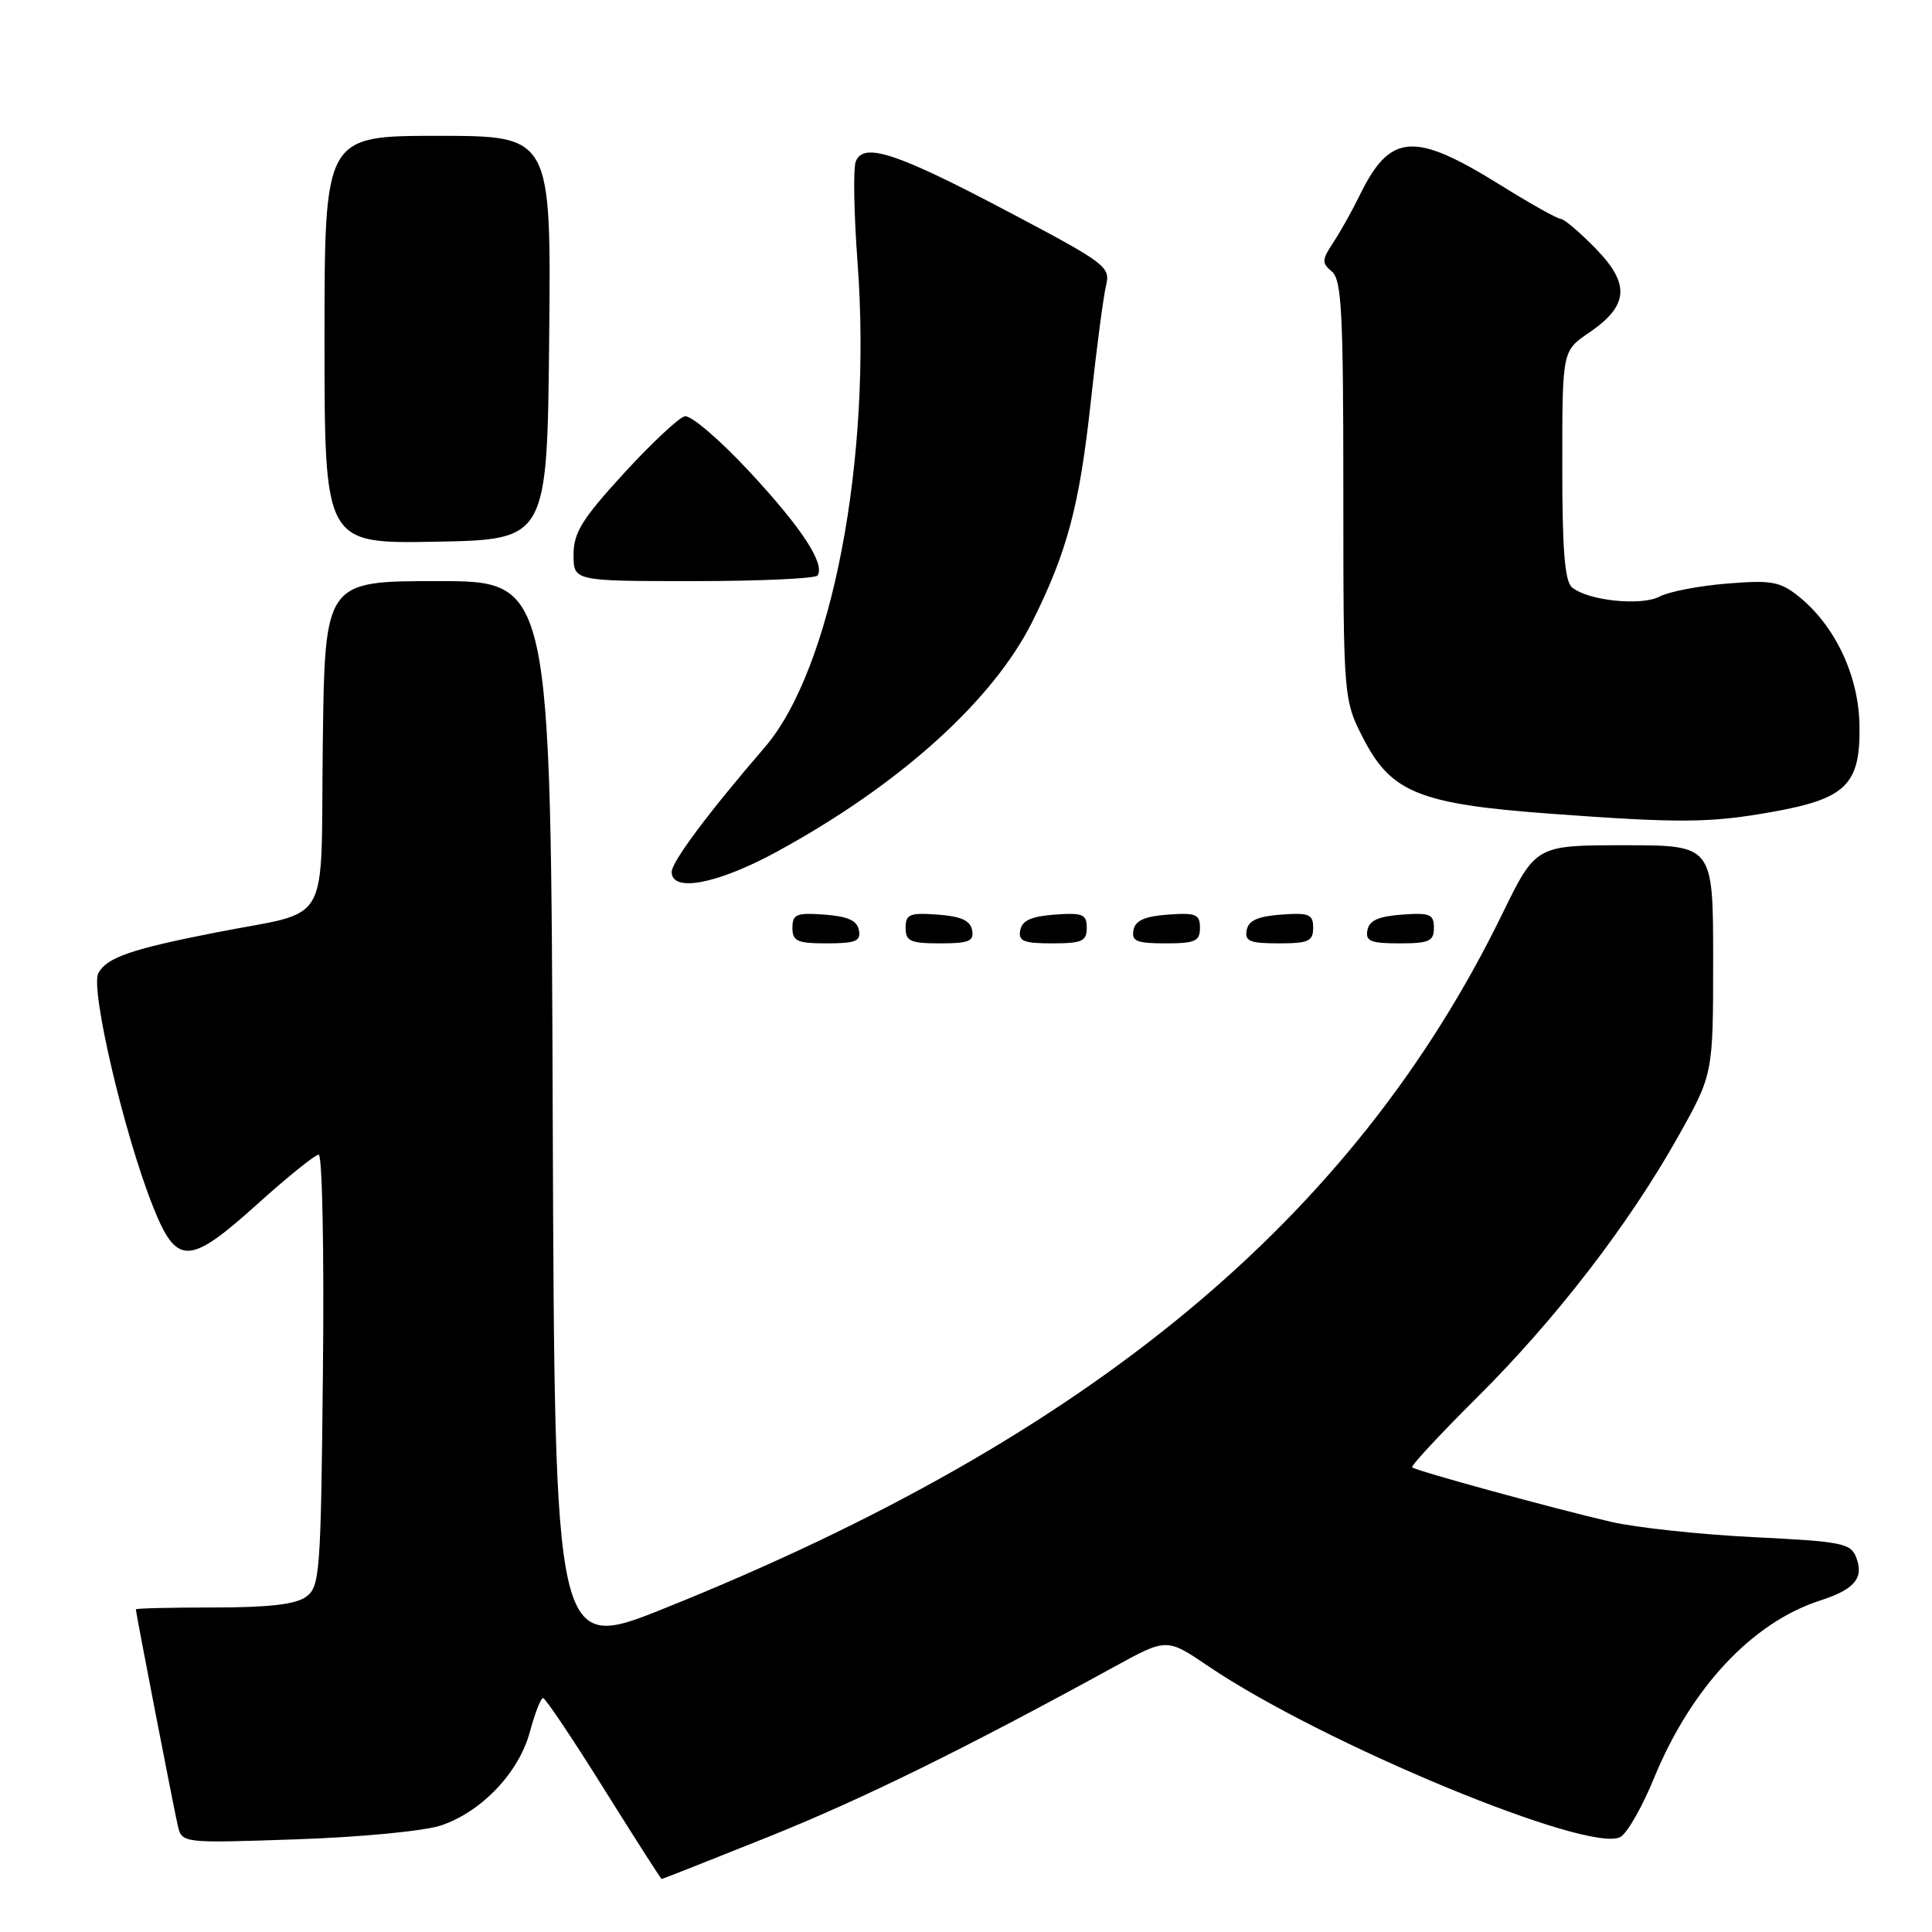 <?xml version="1.0" encoding="UTF-8" standalone="no"?>
<!DOCTYPE svg PUBLIC "-//W3C//DTD SVG 1.1//EN" "http://www.w3.org/Graphics/SVG/1.1/DTD/svg11.dtd" >
<svg xmlns="http://www.w3.org/2000/svg" xmlns:xlink="http://www.w3.org/1999/xlink" version="1.1" viewBox="0 0 256 256">
 <g >
 <path fill="currentColor"
d=" M 101.67 243.45 C 114.17 238.44 127.58 231.85 147.55 220.91 C 154.59 217.04 154.59 217.04 160.05 220.74 C 175.23 231.04 210.92 245.80 214.76 243.38 C 215.67 242.81 217.64 239.34 219.14 235.67 C 224.07 223.65 232.15 215.00 241.17 212.08 C 245.73 210.61 247.00 209.11 245.97 206.40 C 245.24 204.48 244.15 204.26 232.34 203.68 C 225.28 203.33 216.80 202.42 213.50 201.66 C 205.79 199.87 187.61 194.89 187.12 194.43 C 186.92 194.24 190.77 190.09 195.68 185.21 C 206.12 174.84 215.80 162.28 222.35 150.62 C 227.00 142.33 227.00 142.33 227.00 127.16 C 227.00 112.00 227.00 112.00 215.25 112.00 C 203.50 112.00 203.50 112.00 199.03 121.16 C 179.33 161.52 144.38 190.49 88.08 213.10 C 73.50 218.96 73.50 218.96 73.24 147.98 C 72.99 77.00 72.99 77.00 58.01 77.00 C 43.04 77.00 43.04 77.00 42.77 98.68 C 42.46 123.47 44.17 120.49 28.50 123.58 C 17.34 125.77 14.13 126.89 13.03 128.95 C 11.94 130.99 16.40 150.09 20.22 159.74 C 23.40 167.77 24.99 167.75 34.09 159.56 C 38.09 155.95 41.75 153.00 42.23 153.00 C 42.70 153.00 42.96 165.86 42.79 181.58 C 42.52 208.54 42.39 210.24 40.56 211.58 C 39.18 212.59 35.63 213.00 28.31 213.00 C 22.64 213.00 18.00 213.11 18.00 213.25 C 18.01 213.73 23.01 239.53 23.55 241.87 C 24.10 244.24 24.10 244.24 39.30 243.72 C 47.86 243.43 56.22 242.62 58.44 241.88 C 63.85 240.05 68.78 234.85 70.22 229.45 C 70.88 227.00 71.66 225.00 71.96 225.00 C 72.26 225.00 75.88 230.39 80.00 236.99 C 84.12 243.58 87.58 248.98 87.67 248.98 C 87.76 248.99 94.06 246.50 101.67 243.45 Z  M 113.81 123.25 C 113.57 121.97 112.34 121.42 109.24 121.19 C 105.53 120.92 105.00 121.14 105.00 122.94 C 105.00 124.72 105.62 125.00 109.57 125.00 C 113.39 125.00 114.09 124.71 113.81 123.25 Z  M 128.81 123.25 C 128.57 121.97 127.34 121.42 124.24 121.19 C 120.53 120.92 120.00 121.14 120.00 122.94 C 120.00 124.72 120.62 125.00 124.57 125.00 C 128.39 125.00 129.09 124.71 128.81 123.25 Z  M 144.00 122.94 C 144.00 121.14 143.47 120.92 139.76 121.19 C 136.66 121.42 135.43 121.97 135.19 123.25 C 134.91 124.71 135.61 125.00 139.43 125.00 C 143.38 125.00 144.00 124.72 144.00 122.94 Z  M 159.00 122.94 C 159.00 121.14 158.47 120.92 154.76 121.19 C 151.66 121.42 150.43 121.97 150.19 123.25 C 149.91 124.71 150.61 125.00 154.43 125.00 C 158.38 125.00 159.00 124.72 159.00 122.94 Z  M 174.00 122.94 C 174.00 121.14 173.47 120.92 169.76 121.19 C 166.66 121.42 165.43 121.97 165.19 123.25 C 164.91 124.71 165.61 125.00 169.43 125.00 C 173.38 125.00 174.00 124.72 174.00 122.94 Z  M 190.00 122.94 C 190.00 121.14 189.47 120.92 185.76 121.19 C 182.66 121.42 181.43 121.97 181.19 123.25 C 180.91 124.71 181.61 125.00 185.43 125.00 C 189.38 125.00 190.00 124.72 190.00 122.94 Z  M 102.91 112.87 C 119.12 104.05 131.53 92.88 136.77 82.41 C 141.41 73.13 143.03 67.03 144.53 53.28 C 145.29 46.25 146.20 39.31 146.55 37.87 C 147.16 35.35 146.61 34.93 133.72 28.12 C 118.81 20.24 114.40 18.78 113.39 21.41 C 113.04 22.33 113.15 28.34 113.63 34.79 C 115.57 60.83 110.22 88.73 101.31 99.05 C 93.89 107.65 89.00 114.20 89.00 115.54 C 89.00 118.30 95.10 117.13 102.91 112.87 Z  M 234.84 107.58 C 244.66 105.83 246.54 103.95 246.39 96.05 C 246.27 89.45 243.11 82.82 238.25 78.96 C 235.84 77.05 234.67 76.85 228.80 77.33 C 225.12 77.63 221.12 78.40 219.92 79.04 C 217.51 80.33 210.42 79.60 208.30 77.83 C 207.34 77.04 207.00 72.82 207.01 61.63 C 207.01 46.50 207.01 46.50 210.52 44.11 C 215.82 40.50 216.05 37.66 211.42 32.92 C 209.32 30.77 207.24 29.00 206.80 29.00 C 206.37 29.00 202.79 27.00 198.86 24.55 C 187.32 17.36 184.19 17.60 180.11 25.99 C 179.17 27.92 177.63 30.67 176.68 32.11 C 175.14 34.44 175.12 34.85 176.48 35.98 C 177.77 37.06 178.00 41.37 178.00 65.01 C 178.00 92.77 178.00 92.77 180.79 98.12 C 184.39 105.01 188.28 106.55 205.15 107.80 C 222.66 109.09 226.55 109.06 234.84 107.58 Z  M 108.34 76.25 C 109.32 74.66 106.23 69.95 99.34 62.53 C 95.38 58.27 91.53 54.97 90.73 55.16 C 89.93 55.35 86.29 58.76 82.64 62.75 C 77.10 68.80 76.00 70.59 76.00 73.50 C 76.00 77.00 76.00 77.00 91.94 77.00 C 100.71 77.00 108.09 76.66 108.34 76.25 Z  M 72.77 44.75 C 73.03 18.00 73.03 18.00 58.02 18.00 C 43.00 18.00 43.00 18.00 43.00 45.03 C 43.00 72.05 43.00 72.05 57.75 71.78 C 72.50 71.50 72.50 71.50 72.77 44.75 Z "/>
</g>
</svg>